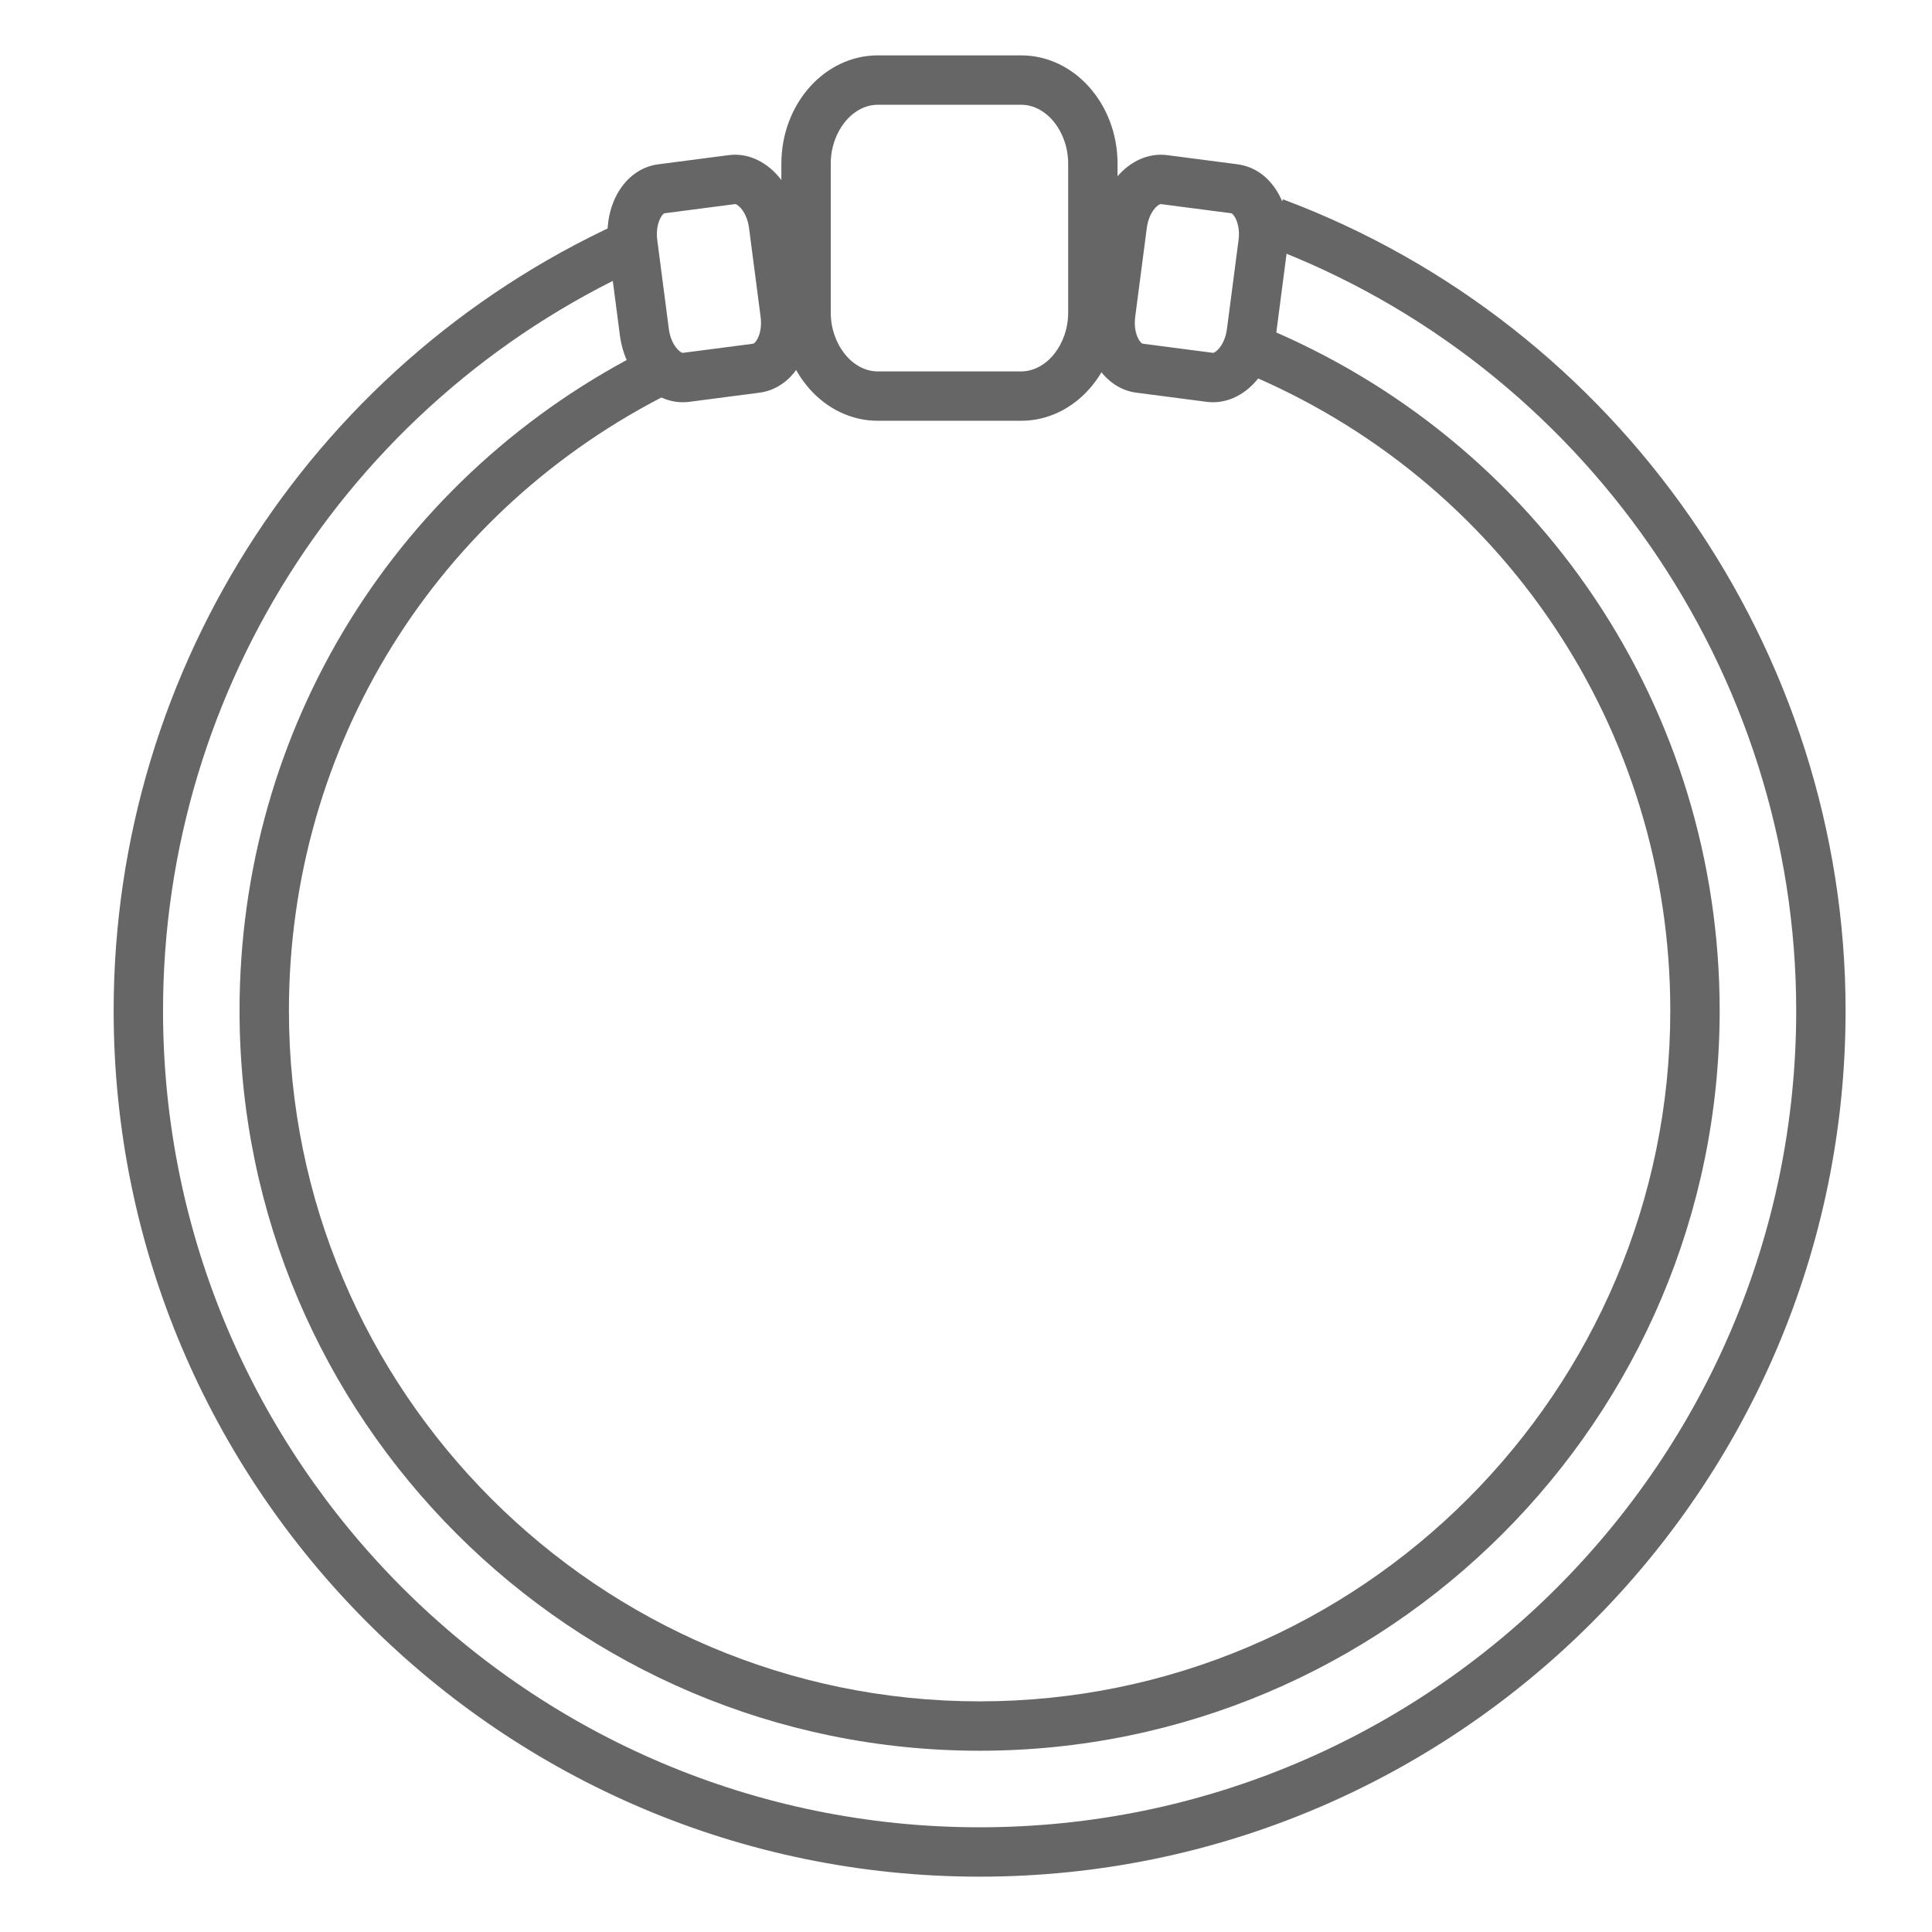 <?xml version="1.0" encoding="utf-8"?>
<!-- Generator: Adobe Illustrator 16.0.0, SVG Export Plug-In . SVG Version: 6.00 Build 0)  -->
<!DOCTYPE svg PUBLIC "-//W3C//DTD SVG 1.1//EN" "http://www.w3.org/Graphics/SVG/1.1/DTD/svg11.dtd">
<svg version="1.1" id="Camada_1" xmlns="http://www.w3.org/2000/svg" xmlns:xlink="http://www.w3.org/1999/xlink" x="0px" y="0px"
	 width="156.5px" height="156.503px" viewBox="0 0 156.5 156.503" enable-background="new 0 0 156.5 156.503" xml:space="preserve">
<g>
	<g>
		<g>
			<path fill="#666666" d="M82.718,34.085H71.103c-4.306,0-7.809-3.936-7.809-8.773v-12.05c0-4.839,3.503-8.776,7.809-8.776h11.615
				c4.306,0,7.808,3.937,7.808,8.775v12.051C90.525,30.149,87.021,34.085,82.718,34.085z M71.103,8.486
				c-2.065,0-3.809,2.188-3.809,4.776v12.05c0,2.587,1.744,4.773,3.809,4.773h11.615c2.063,0,3.808-2.186,3.808-4.773V13.261
				c0-2.588-1.743-4.775-3.808-4.775H71.103z"/>
		</g>
		<g>
			<path fill="#666666" d="M98.259,32.583c-0.172,0-0.345-0.011-0.519-0.034l-5.699-0.742c-1.398-0.181-2.628-1.092-3.369-2.499
				c-0.632-1.198-0.873-2.673-0.681-4.155l0.938-7.19c0.428-3.31,2.924-5.741,5.615-5.397l5.699,0.742
				c2.712,0.354,4.49,3.277,4.052,6.653l-0.938,7.192C102.956,30.248,100.764,32.583,98.259,32.583z M94.027,16.532
				c-0.209,0-0.959,0.606-1.133,1.945l-0.938,7.191c-0.086,0.66,0.006,1.307,0.252,1.774c0.152,0.289,0.307,0.392,0.348,0.397
				l5.701,0.743c0.205,0,0.959-0.607,1.133-1.947l0.938-7.192c0.17-1.304-0.394-2.143-0.603-2.17L94.027,16.532L94.027,16.532z"/>
		</g>
		<g>
			<path fill="#666666" d="M55.31,32.583c-2.504,0-4.696-2.335-5.098-5.431l-0.936-7.19c-0.44-3.376,1.338-6.298,4.048-6.653
				l5.703-0.743c2.685-0.351,5.188,2.086,5.619,5.398l0.936,7.188c0.192,1.483-0.049,2.958-0.68,4.156
				c-0.742,1.408-1.971,2.318-3.373,2.5l-5.698,0.742C55.655,32.572,55.482,32.583,55.31,32.583z M59.548,16.532l-5.707,0.743
				c-0.208,0.027-0.77,0.865-0.599,2.17l0.936,7.191c0.174,1.34,0.927,1.947,1.132,1.947h0.004l5.699-0.742
				c0.042-0.005,0.196-0.108,0.348-0.396c0.246-0.467,0.338-1.115,0.252-1.776l-0.936-7.188
				C60.503,17.139,59.752,16.532,59.548,16.532z"/>
		</g>
	</g>
	<g>
		<path fill="#666666" d="M79.352,152.018c-38.679,0-70.146-31.468-70.146-70.147c0-27.91,16.534-53.159,42.121-64.326l1.6,3.666
			c-24.129,10.53-39.721,34.341-39.721,60.66c0,36.475,29.673,66.147,66.146,66.147c36.476,0,66.148-29.674,66.148-66.147
			c0-27.457-17.271-52.364-42.979-61.979l1.4-3.746C131.186,26.341,149.5,52.754,149.5,81.871
			C149.5,120.55,118.031,152.018,79.352,152.018z"/>
	</g>
	<g>
		<path fill="#666666" d="M79.352,141.817c-33.055,0-59.948-26.894-59.948-59.948c-0.001-22.928,12.762-43.512,33.31-53.72
			l1.779,3.582c-19.177,9.527-31.09,28.739-31.089,50.138c0,30.85,25.098,55.948,55.948,55.948
			c30.851,0,55.948-25.099,55.948-55.948c0-22.772-13.606-43.09-34.667-51.759l1.523-3.699
			c22.564,9.288,37.144,31.057,37.144,55.458C139.3,114.923,112.407,141.817,79.352,141.817z"/>
	</g>
</g>
</svg>

